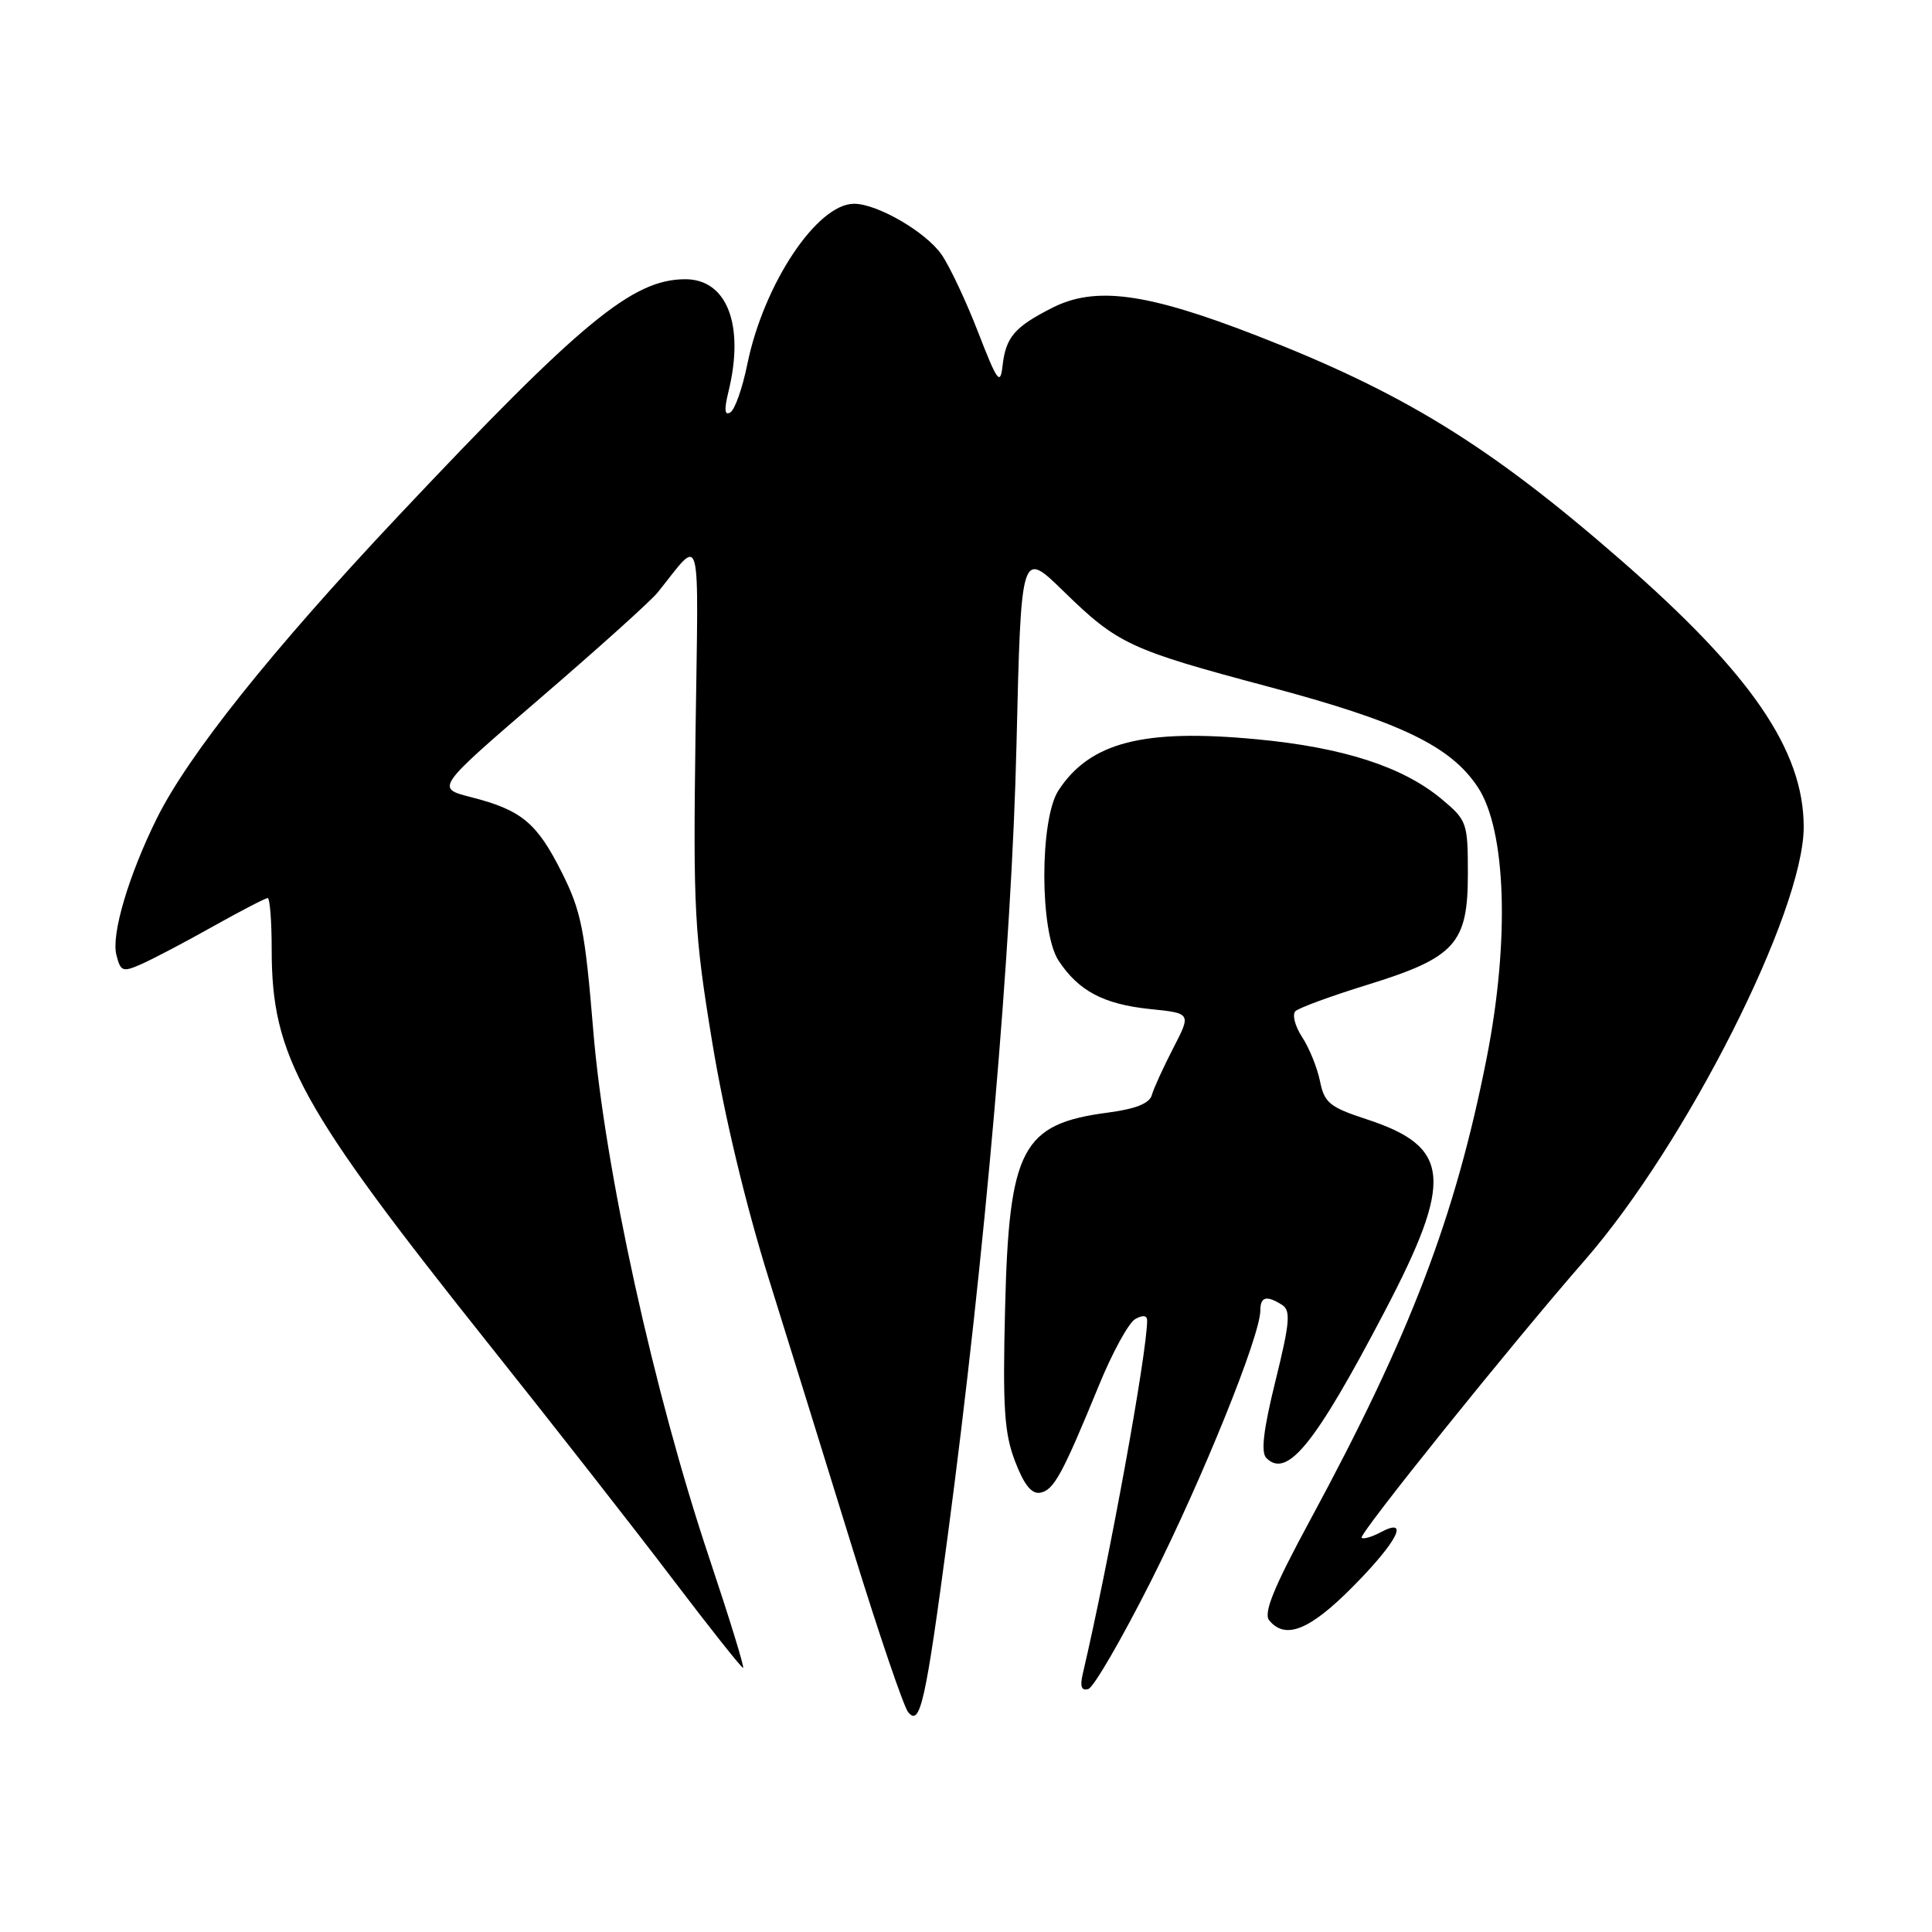 <?xml version="1.0" encoding="UTF-8" standalone="no"?>
<!DOCTYPE svg PUBLIC "-//W3C//DTD SVG 1.1//EN" "http://www.w3.org/Graphics/SVG/1.1/DTD/svg11.dtd" >
<svg xmlns="http://www.w3.org/2000/svg" xmlns:xlink="http://www.w3.org/1999/xlink" version="1.1" viewBox="0 0 256 256">
 <g >
 <path fill="currentColor"
d=" M 125.58 203.50 C 130.52 166.36 134.07 125.51 134.69 98.68 C 135.30 72.86 135.30 72.86 140.90 78.32 C 148.10 85.35 149.67 86.08 168.00 90.97 C 185.51 95.63 192.20 98.84 195.81 104.29 C 199.58 109.98 200.06 124.56 197.01 140.10 C 192.84 161.27 186.89 176.85 173.58 201.46 C 168.77 210.36 167.38 213.76 168.18 214.71 C 170.33 217.31 173.55 216.01 179.28 210.22 C 185.19 204.25 186.87 200.93 182.91 203.05 C 181.77 203.66 180.65 203.98 180.42 203.76 C 180.00 203.33 200.22 178.18 209.98 167.00 C 223.43 151.59 239.00 120.78 239.00 109.58 C 239.00 99.42 232.03 89.25 214.72 74.17 C 197.34 59.02 185.94 52.01 166.44 44.44 C 151.90 38.79 145.11 37.88 139.38 40.81 C 134.41 43.34 133.27 44.68 132.84 48.50 C 132.54 51.12 132.14 50.56 129.60 44.00 C 128.00 39.88 125.82 35.25 124.76 33.73 C 122.67 30.73 116.25 27.00 113.17 27.00 C 108.27 27.00 101.20 37.62 99.03 48.23 C 98.39 51.39 97.38 54.27 96.78 54.64 C 96.01 55.11 95.94 54.29 96.52 51.91 C 98.69 43.09 96.35 37.00 90.81 37.00 C 83.82 37.00 77.05 42.59 52.70 68.45 C 35.98 86.21 24.91 100.08 20.75 108.50 C 17.04 116.01 14.73 123.80 15.42 126.52 C 15.98 128.75 16.24 128.85 18.76 127.74 C 20.27 127.07 24.52 124.84 28.22 122.76 C 31.91 120.69 35.18 119.00 35.47 119.00 C 35.76 119.00 36.00 122.07 36.00 125.82 C 36.00 139.97 39.67 146.62 65.08 178.50 C 73.41 188.95 84.24 202.79 89.14 209.25 C 94.05 215.71 98.24 221.00 98.46 221.00 C 98.68 221.00 96.65 214.42 93.96 206.38 C 86.64 184.53 80.12 154.88 78.61 136.55 C 77.51 123.22 77.02 120.73 74.43 115.58 C 71.13 109.01 69.10 107.33 62.39 105.62 C 57.73 104.43 57.73 104.43 71.61 92.49 C 79.25 85.92 86.23 79.64 87.13 78.52 C 93.09 71.14 92.55 69.14 92.16 97.19 C 91.84 120.60 92.00 123.67 94.37 138.08 C 95.97 147.82 98.80 159.63 101.91 169.58 C 104.65 178.34 109.66 194.50 113.06 205.50 C 116.46 216.50 119.73 226.11 120.33 226.86 C 121.92 228.83 122.63 225.67 125.58 203.50 Z  M 152.53 209.46 C 159.36 195.89 167.00 176.99 167.00 173.65 C 167.00 171.81 167.82 171.60 169.89 172.91 C 171.05 173.65 170.91 175.27 169.01 182.96 C 167.41 189.44 167.05 192.45 167.80 193.20 C 170.55 195.95 174.25 191.37 183.40 173.92 C 192.67 156.24 192.27 151.96 181.03 148.29 C 176.20 146.71 175.48 146.12 174.91 143.28 C 174.55 141.50 173.49 138.87 172.54 137.42 C 171.59 135.97 171.19 134.42 171.66 133.98 C 172.12 133.54 176.40 131.97 181.16 130.50 C 192.83 126.89 194.50 125.05 194.50 115.81 C 194.50 109.01 194.39 108.69 191.02 105.88 C 185.89 101.60 178.00 99.04 166.54 97.96 C 151.50 96.53 144.44 98.35 140.26 104.72 C 137.75 108.55 137.75 123.45 140.26 127.28 C 142.90 131.30 146.23 133.06 152.35 133.70 C 157.85 134.26 157.85 134.26 155.46 138.88 C 154.15 141.42 152.87 144.22 152.62 145.11 C 152.31 146.21 150.47 146.94 146.84 147.42 C 135.40 148.92 133.70 152.14 133.18 173.33 C 132.85 186.51 133.07 189.90 134.50 193.63 C 135.69 196.75 136.70 198.01 137.85 197.79 C 139.64 197.44 140.76 195.40 145.61 183.58 C 147.39 179.22 149.56 175.26 150.43 174.78 C 151.42 174.22 152.00 174.29 152.00 174.96 C 152.00 179.25 147.02 206.59 143.46 221.85 C 143.08 223.48 143.31 224.08 144.21 223.80 C 144.92 223.59 148.66 217.13 152.53 209.46 Z "/>
</g>
</svg>